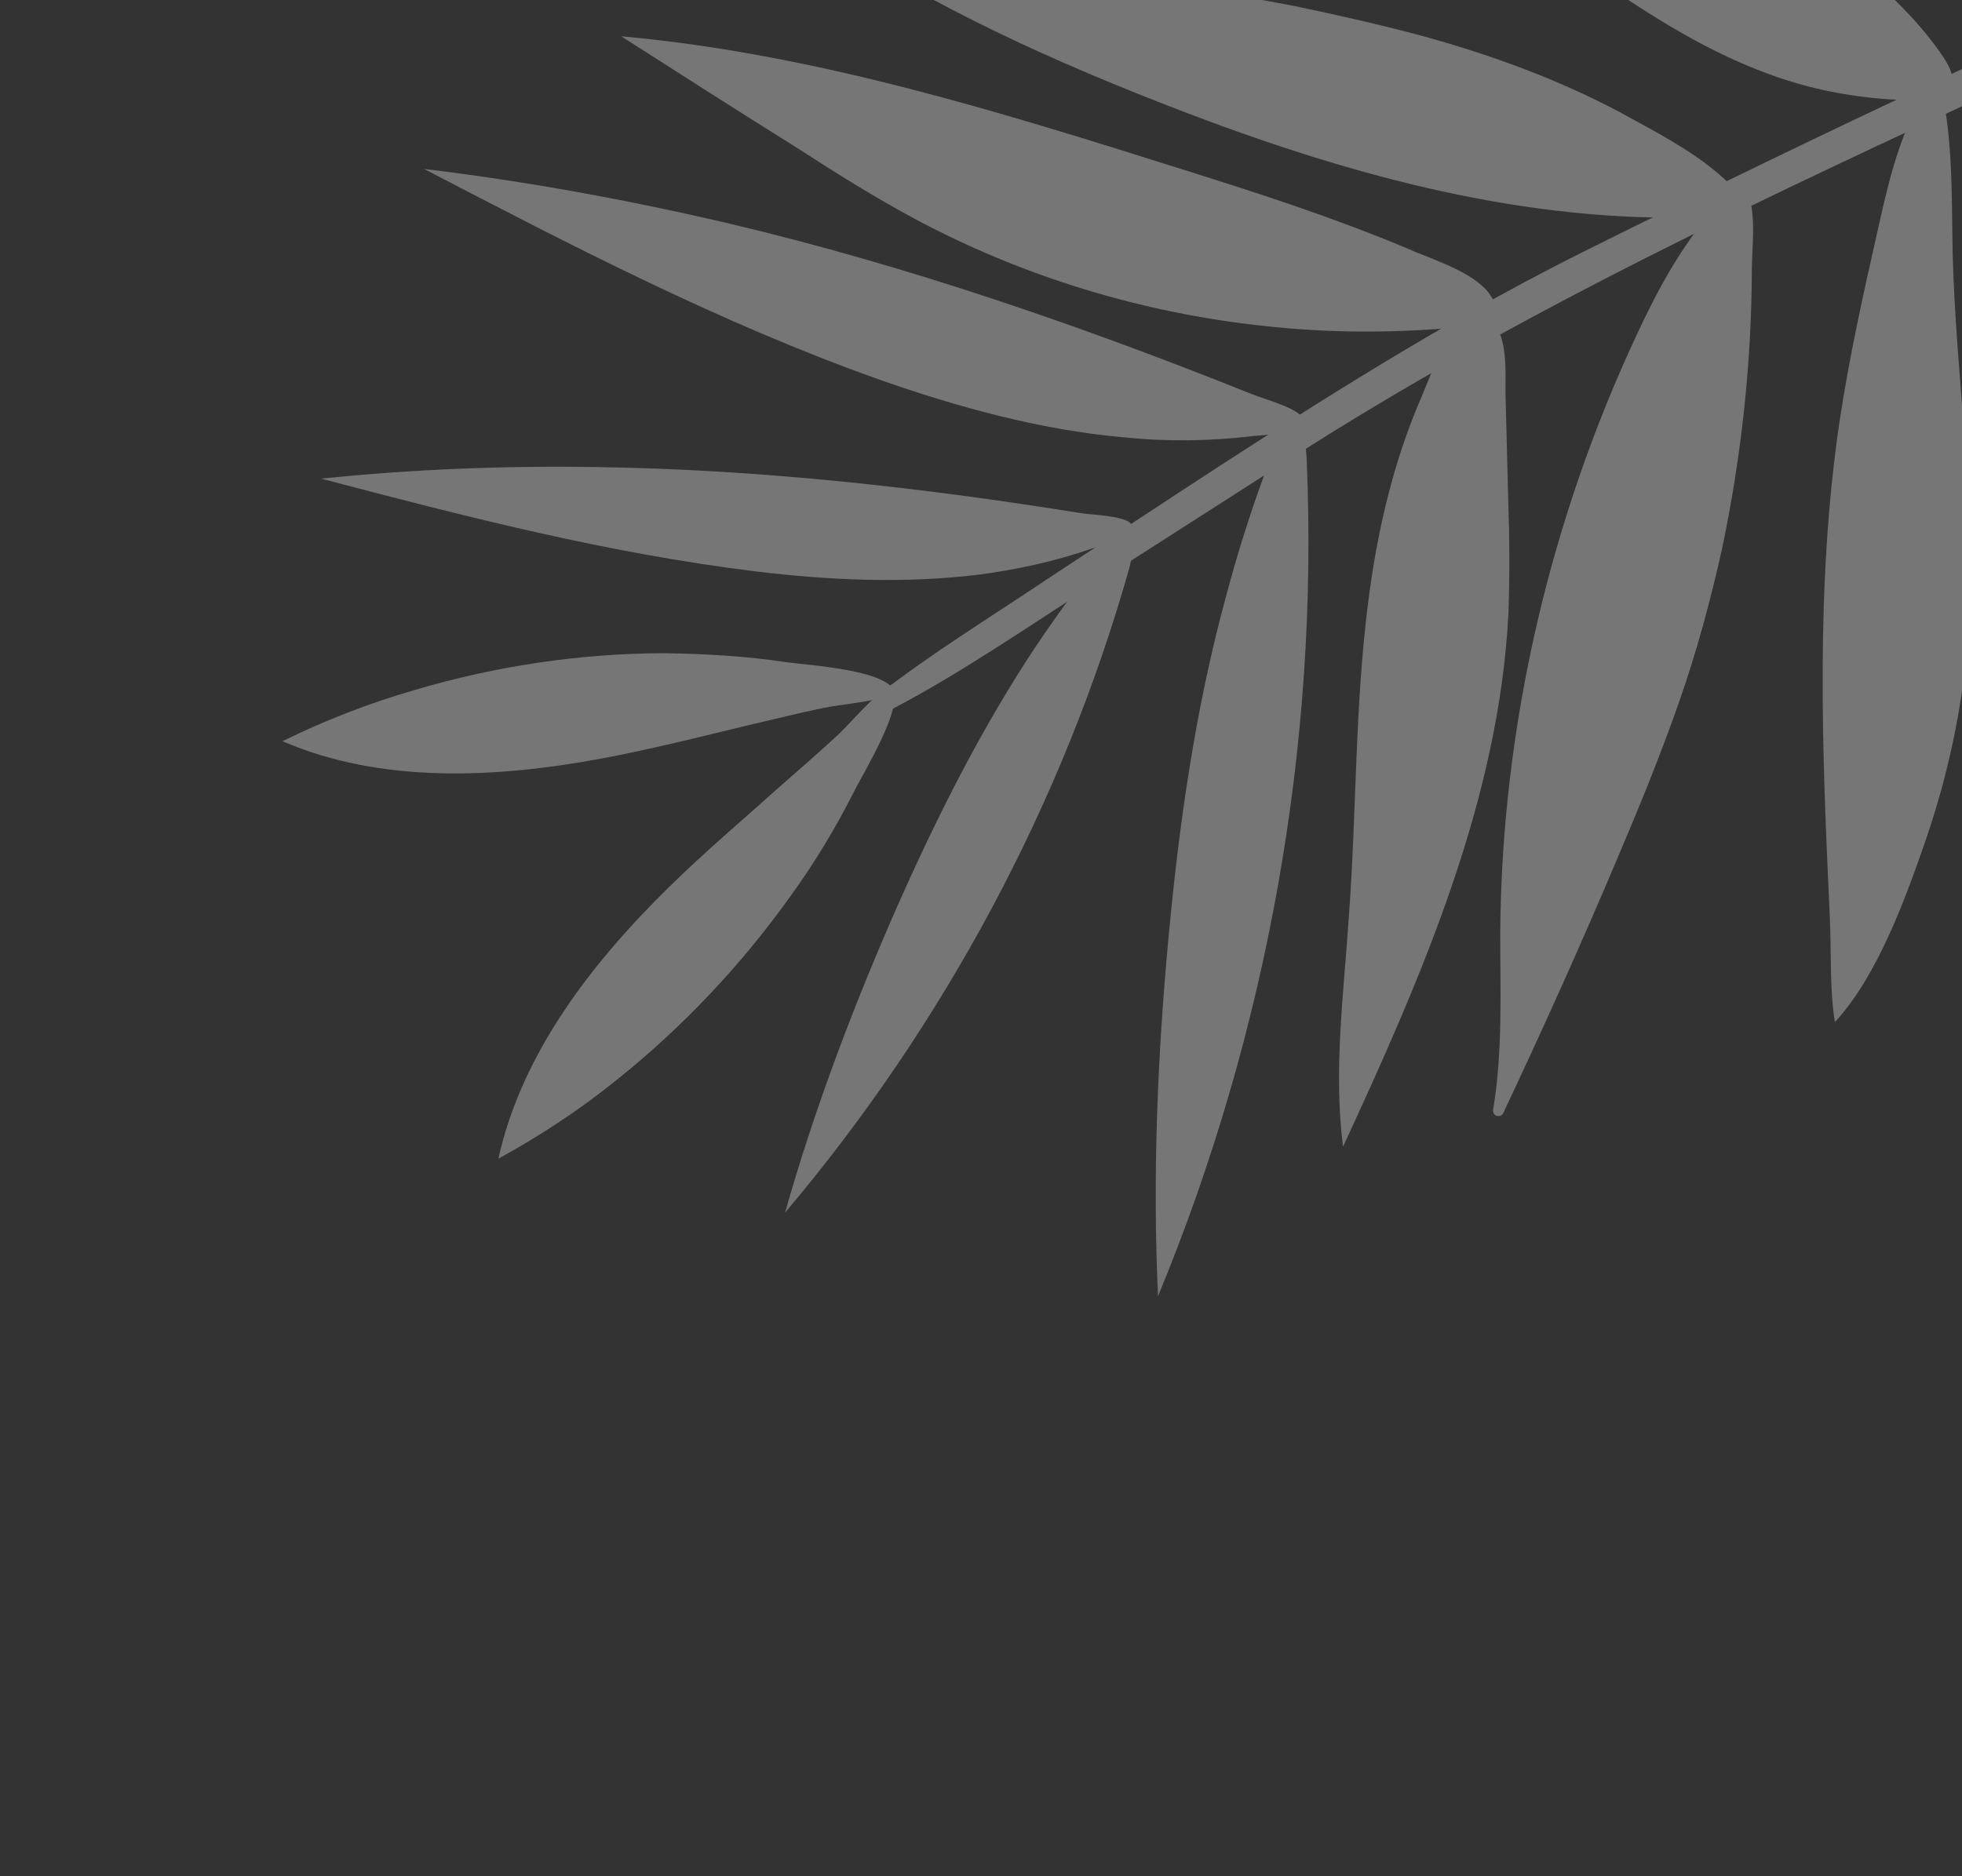 <svg width="138" height="132" viewBox="0 0 138 132" fill="none" xmlns="http://www.w3.org/2000/svg">
<rect x="0" y="0" width="138" height="132" fill="#333333" stroke="none"/>
<g style="mix-blend-mode:screen" opacity="0.33">
<path d="M156.624 25.195C157.208 34.373 156.41 43.721 153.148 52.439C152.274 54.81 151.197 57.115 150.121 59.421C148.952 61.972 147.755 64.567 146.542 67.091C146.253 65.512 146.504 63.846 146.614 62.212C147.035 57.066 146.183 51.914 145.648 46.839C144.561 36.618 144.627 26.205 145.956 15.913C146.289 13.143 146.71 10.428 147.431 7.719C147.956 5.615 148.814 1.229 150.6 -0.268C153.086 -2.3 153.403 3.611 153.67 4.933C154.32 8.074 154.943 11.259 155.45 14.433C155.986 18.05 156.39 21.584 156.624 25.195Z" fill="white"/>
<path d="M123.183 -27.792C116.146 -31.704 108.411 -34.594 100.249 -35.442C104.27 -32.928 108.318 -30.459 112.338 -27.946C115.441 -26.006 118.572 -24.11 121.412 -21.848C123.974 -19.821 126.258 -17.543 128.639 -15.325C131.551 -12.593 134.446 -9.933 137.511 -7.348C140.226 -4.983 143.083 -2.65 146.349 -0.972C147.366 -0.459 150.25 1.344 151.452 0.88C153.391 0.208 151.25 -2.103 150.638 -2.972C146.186 -9.462 140.767 -15.28 134.572 -20.247C130.973 -23.044 127.209 -25.579 123.183 -27.792Z" fill="white"/>
<path d="M123.452 -7.693C117.29 -12.031 110.932 -16.249 103.966 -19.205C95.843 -22.642 87.086 -24.287 78.356 -25.976C90.719 -18.917 101.201 -9.143 112.935 -1.078C116.934 1.664 121.113 4.216 125.79 5.68C128.33 6.478 130.974 6.915 133.694 7.036C136.257 7.118 138.535 6.779 136.65 3.96C133.422 -0.793 128.068 -4.383 123.452 -7.693Z" fill="white"/>
<path d="M128.702 64.51C128.162 52.929 127.677 41.26 129.382 29.684C130.076 25.073 131.087 20.539 132.125 15.961C132.972 12.175 133.901 8.258 136.3 5.199C137.392 9.285 137.261 13.579 137.342 17.824C137.582 26.969 139.106 36.005 138.401 45.106C138.023 49.794 137.018 54.514 135.477 59.02C134.04 63.167 132.084 68.63 129.062 71.907C128.68 69.602 128.817 66.952 128.702 64.51Z" fill="white"/>
<path d="M118.103 49.38C116.797 53.123 115.289 56.799 113.737 60.448C111.197 66.457 108.525 72.385 105.738 78.301C105.564 78.678 104.974 78.552 105.017 78.093C105.711 73.969 105.515 69.713 105.521 65.523C105.642 51.133 108.964 36.678 115.182 23.425C116.608 20.366 118.236 17.373 120.449 14.805C121.416 13.647 122.547 12.227 123.088 14.084C123.486 15.488 123.219 17.57 123.218 19.028C123.196 25.578 122.475 32.178 121.119 38.624C120.311 42.251 119.343 45.841 118.103 49.38Z" fill="white"/>
<path d="M91.024 0.42C79.475 -1.815 67.577 -2.81 56.263 -5.81C63.96 -0.33 72.674 3.719 81.556 7.205C93.028 11.702 105.118 15.308 117.573 15.314C119.333 15.32 124.036 15.282 121.474 12.769C119.65 11.021 117.164 9.649 114.941 8.442C110.303 5.846 105.228 3.95 100.038 2.53C97.126 1.743 94.089 1.06 91.024 0.42Z" fill="white"/>
<path d="M83.383 11.985C70.436 7.904 57.33 3.784 43.695 2.554C47.863 5.22 51.987 7.859 56.183 10.481C58.821 12.191 61.531 13.885 64.306 15.377C71.861 19.431 80.274 22.015 88.938 22.934C93.314 23.42 97.734 23.448 102.17 23.06C103.781 22.913 106.251 22.755 104.759 20.668C103.612 19.099 100.684 18.242 98.974 17.477C93.921 15.351 88.666 13.646 83.383 11.985Z" fill="white"/>
<path d="M29.828 11.886C40.24 17.301 50.653 22.715 61.737 26.666C67.314 28.633 73.067 30.223 78.989 30.764C82.015 31.076 85.074 31.043 88.096 30.683C88.751 30.606 91.537 30.525 91.652 29.563C91.701 28.804 88.675 28.006 88.008 27.711C76.099 22.941 63.906 18.723 51.363 15.745C44.207 14.067 37.061 12.761 29.828 11.886Z" fill="white"/>
<path d="M22.588 33.674C32.661 36.324 42.763 38.931 53.153 40.199C58.348 40.833 63.675 41.063 68.876 40.424C71.525 40.075 74.197 39.496 76.759 38.605C77.283 38.447 79.725 37.846 79.6 36.977C79.48 36.295 76.732 36.218 76.071 36.109C64.806 34.294 53.443 33.026 41.998 32.861C35.502 32.752 29.018 33.014 22.588 33.674Z" fill="white"/>
<path d="M105.9 27.956C105.954 30.299 106.025 32.714 106.08 35.057C106.173 37.729 106.194 40.417 106.101 43.094C105.456 56.183 100.03 68.655 94.463 80.673C93.775 75.259 94.529 69.774 94.884 64.344C95.425 56.964 95.295 49.588 96.251 42.224C96.88 37.33 98.022 32.391 100.033 27.813C100.688 26.278 101.841 22.683 103.879 22.438C106.288 22.181 105.84 26.399 105.9 27.956Z" fill="white"/>
<path d="M91.911 32.457C92.751 52.31 89.182 72.506 81.451 91.195C81.064 82.869 81.403 74.451 82.174 66.12C82.923 58.018 84.059 49.976 86.201 42.077C86.961 39.209 87.863 36.308 88.895 33.489C89.147 32.795 89.819 29.873 90.529 29.709C91.764 29.387 91.889 31.714 91.911 32.457Z" fill="white"/>
<path d="M79.429 39.971C74.779 56.453 66.414 72.071 55.219 85.313C57.176 78.391 59.722 71.596 62.574 64.991C65.361 58.589 68.464 52.263 72.266 46.374C73.676 44.216 75.173 42.113 76.758 40.064C77.129 39.567 78.451 37.355 79.052 37.365C80.112 37.42 79.582 39.338 79.429 39.971Z" fill="white"/>
<path d="M61.649 48.975C65.451 46.003 69.581 43.479 73.564 40.803C77.787 38.033 81.939 35.28 86.135 32.554C94.499 27.146 102.869 21.924 111.763 17.516C128.874 9.006 146.236 0.774 163.882 -6.55C174.125 -10.784 184.598 -14.509 195.246 -17.638C196.579 -18.021 197.065 -16.076 195.775 -15.666C177.294 -10.018 159.44 -2.459 141.903 5.664C124.437 13.77 106.999 21.832 90.746 32.276C86.184 35.198 81.622 38.121 77.06 41.043C72.302 44.086 67.565 47.385 62.523 50.007C61.807 50.471 60.949 49.51 61.649 48.975Z" fill="white"/>
<path d="M35.055 81.516C36.683 74.146 41.573 67.782 47.063 62.402C49.593 59.911 52.286 57.644 54.92 55.278C56.258 54.109 57.597 52.94 58.892 51.744C60.088 50.608 61.328 49.013 62.705 48.171C63.814 49.412 60.727 54.35 60.066 55.699C58.755 58.283 57.269 60.758 55.564 63.096C52.144 67.887 47.997 72.284 43.386 75.966C40.802 78.058 38.01 79.899 35.055 81.516Z" fill="white"/>
<path d="M19.867 52.148C26.761 55.12 34.759 54.771 42.326 53.362C45.767 52.718 49.231 51.844 52.667 51.014C54.372 50.621 56.103 50.184 57.852 49.818C59.458 49.485 61.501 49.425 62.954 48.753C62.577 47.12 56.819 46.802 55.312 46.589C52.482 46.157 49.603 45.999 46.713 45.955C40.807 45.971 34.913 46.845 29.171 48.543C25.98 49.466 22.856 50.673 19.867 52.148Z" fill="white"/>
</g>
</svg>

